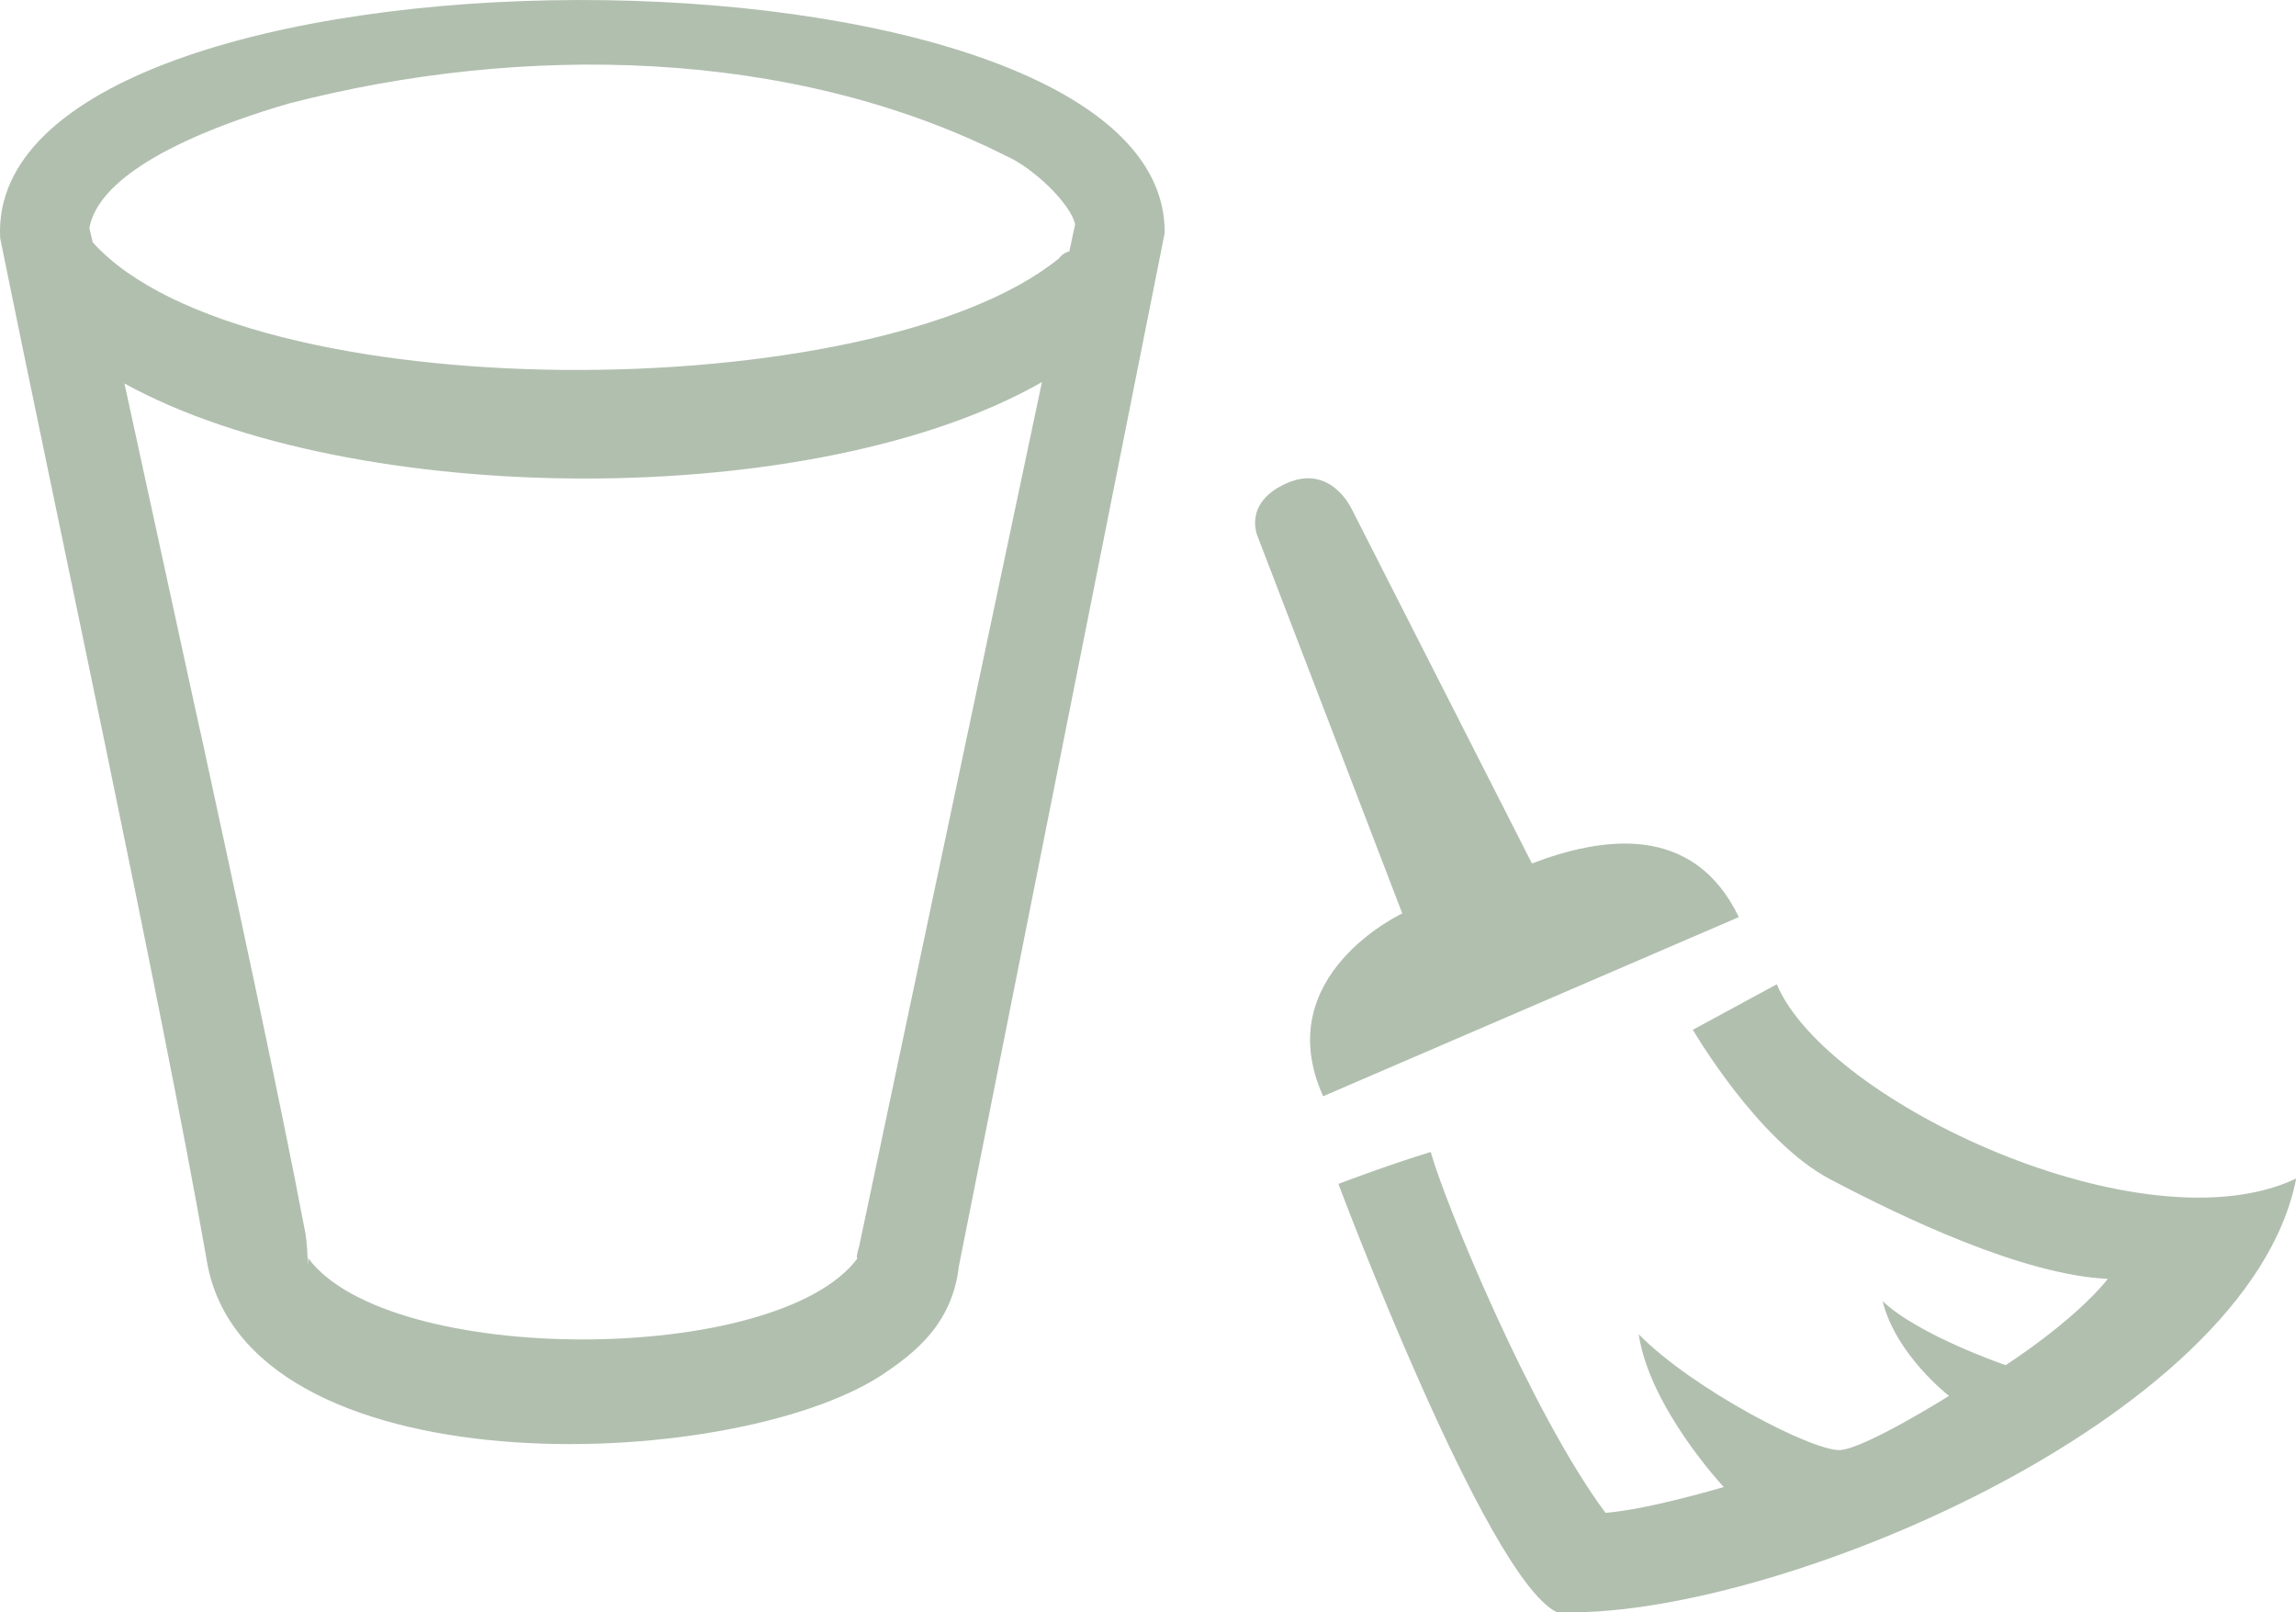 <?xml version="1.0" encoding="UTF-8"?>
<svg id="Laag_1" xmlns="http://www.w3.org/2000/svg" viewBox="0 0 132.28 92.88">
  <defs>
    <style>
      .cls-1 {
        fill: #b1bfaf;
      }
    </style>
  </defs>
  <g>
    <path class="cls-1" d="M77.86,29.3s-1.19-2.6-3.74-1.46c-2.55,1.14-1.66,3.07-1.66,3.07l8.33,21.71s-7.7,3.57-4.56,10.53l23.95-10.32c-2.64-5.47-7.93-4.61-11.92-3.09l-10.39-20.43Z"/>
    <path class="cls-1" d="M102.35,56.71l-4.82,2.61s3.72,6.4,7.89,8.6c4.17,2.2,11.12,5.53,16.02,5.75-1.99,2.48-5.89,4.97-5.89,4.97,0,0-4.99-1.7-7.09-3.69.78,3.12,3.83,5.46,3.83,5.46,0,0-4.75,2.98-6.24,3.12-1.49.14-8.51-3.48-11.64-6.67.64,4.26,4.9,8.8,4.9,8.8,0,0-4.26,1.28-6.81,1.49-4.28-5.74-9.29-17.95-10.07-20.79-2.55.78-5.32,1.84-5.32,1.84,0,0,8.48,22.63,12.56,24.66,12.05.55,39.9-10.95,42.62-24.97-8.77,4.17-27.04-4.37-29.92-11.18Z"/>
  </g>
  <path class="cls-1" d="M67.1,13.44C67.32-4.54-.98-4.51.01,13.72c2.98,14.74,9.29,43.99,11.88,58.76,2.06,13.42,30.23,12.46,38.96,6.7,1.73-1.17,4.23-2.96,4.43-6.71l-.06.59,11.88-59.63ZM16.69,5.95c13.33-3.44,28.83-3.24,41.27,3.03,1.58.69,3.73,2.76,3.98,3.94,0,0-.12.56-.33,1.55h0c-.34.13-.39.17-.63.44-10.68,8.63-46.84,8.74-55.61-.92-.02-.01-.03-.03-.03-.05-.09-.39-.16-.67-.19-.8.64-3.62,7.83-6.12,11.54-7.19ZM5.41,14.22s-.01-.06-.02-.09c.01.04,0,.02.02.08h0ZM49.47,71.89s-.19.66-.06.59c-4.63,6.23-27.02,6.25-31.65,0l-.03.42c0-.6-.05-1.32-.13-1.83-1.53-8.1-4.27-20.67-6.04-28.85.07.41-2.48-11.4-4.39-20.13,13.11,7.23,39.79,7.4,52.86-.08-3.5,16.55-10.55,49.87-10.55,49.87Z"/>
</svg>